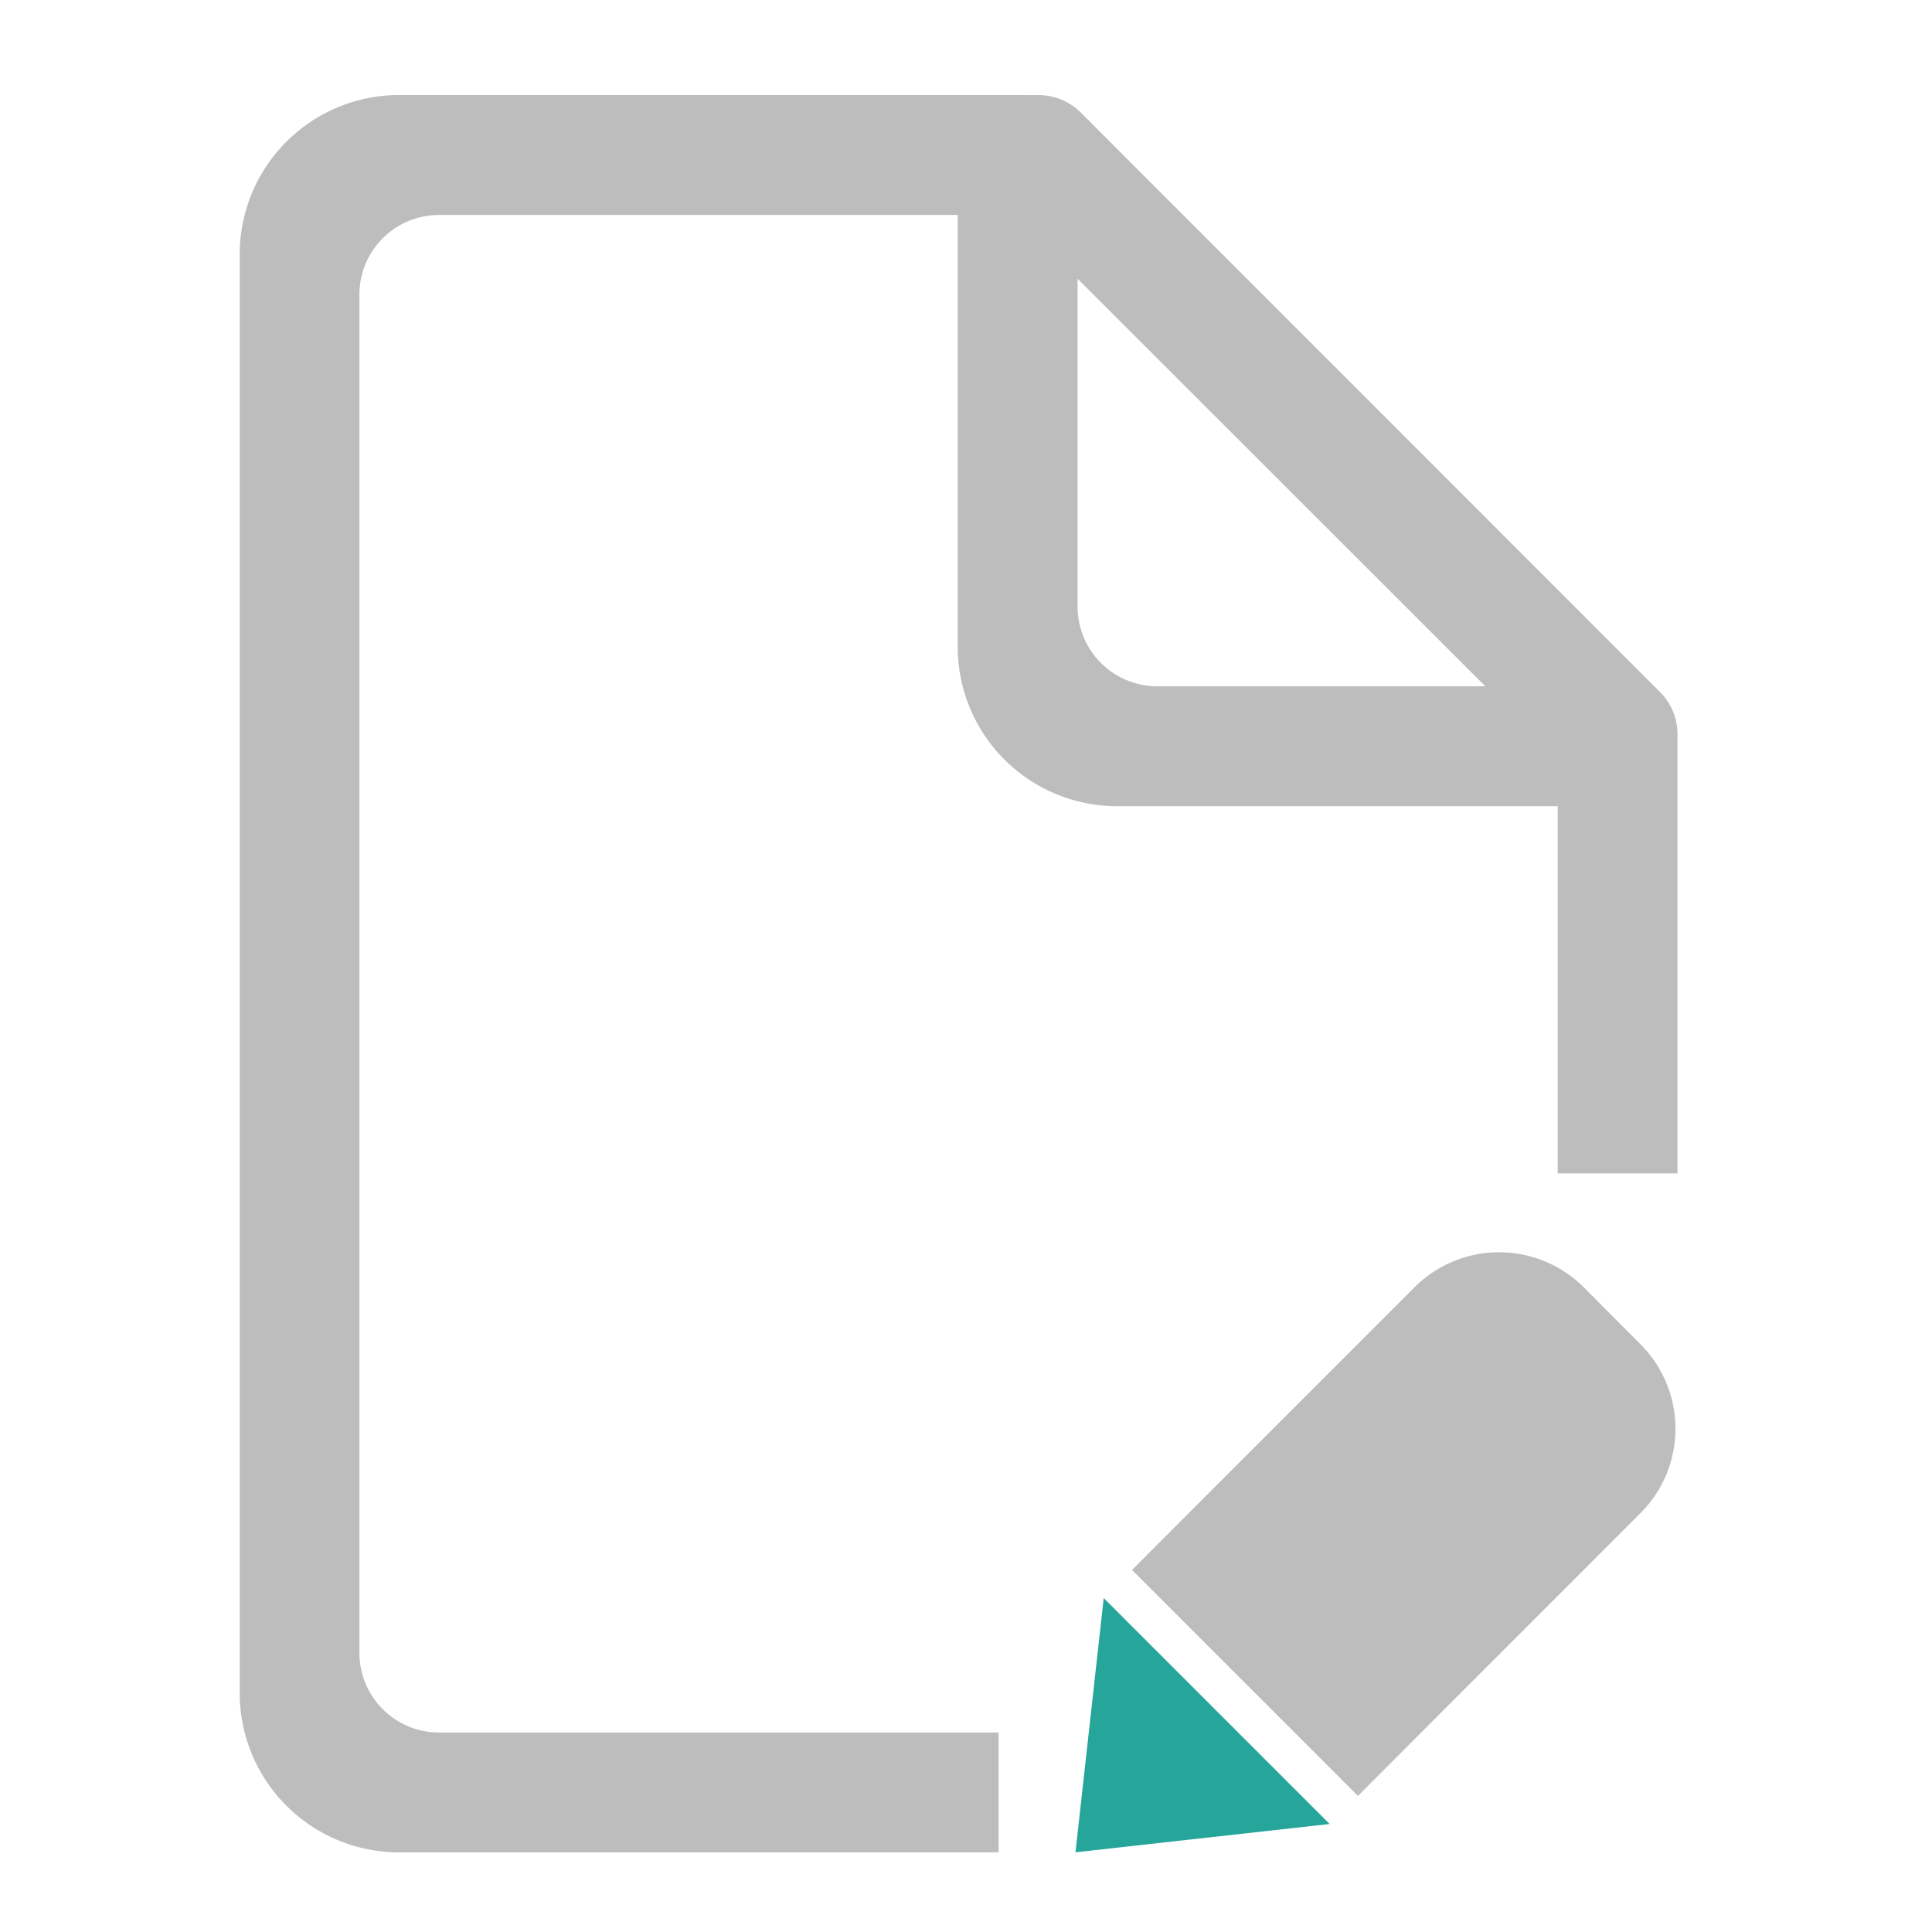 <svg xmlns="http://www.w3.org/2000/svg" width="32pt" height="32pt" viewBox="0 0 32 32"><path d="M15.875 1.574H6.617A2.64 2.64 0 0 0 3.97 4.22v23.816a2.64 2.64 0 0 0 2.648 2.645h9.922v-1.985H7.277a1.32 1.32 0 0 1-1.324-1.324V4.88c0-.73.59-1.32 1.324-1.32h8.586v7.148a2.639 2.639 0 0 0 2.645 2.645H25.8v6.082h1.984v-7.278a.981.981 0 0 0-.293-.699l-9.59-9.594a.993.993 0 0 0-.703-.289zm1.973 3.043l6.754 6.75h-5.43a1.32 1.32 0 0 1-1.324-1.32zm0 0" fill="#bdbdbd"/><path d="M26.234 21.324a1.983 1.983 0 0 0-2.808 0l-3.274 3.274-1.402 1.406 3.742 3.742 1.403-1.406 3.273-3.274a1.978 1.978 0 0 0 0-2.804zm0 0" fill="#bdbdbd"/><path d="M18.281 26.469l3.742 3.742-4.21.469zm0 0" fill-rule="evenodd" fill="#26a69a"/></svg>
